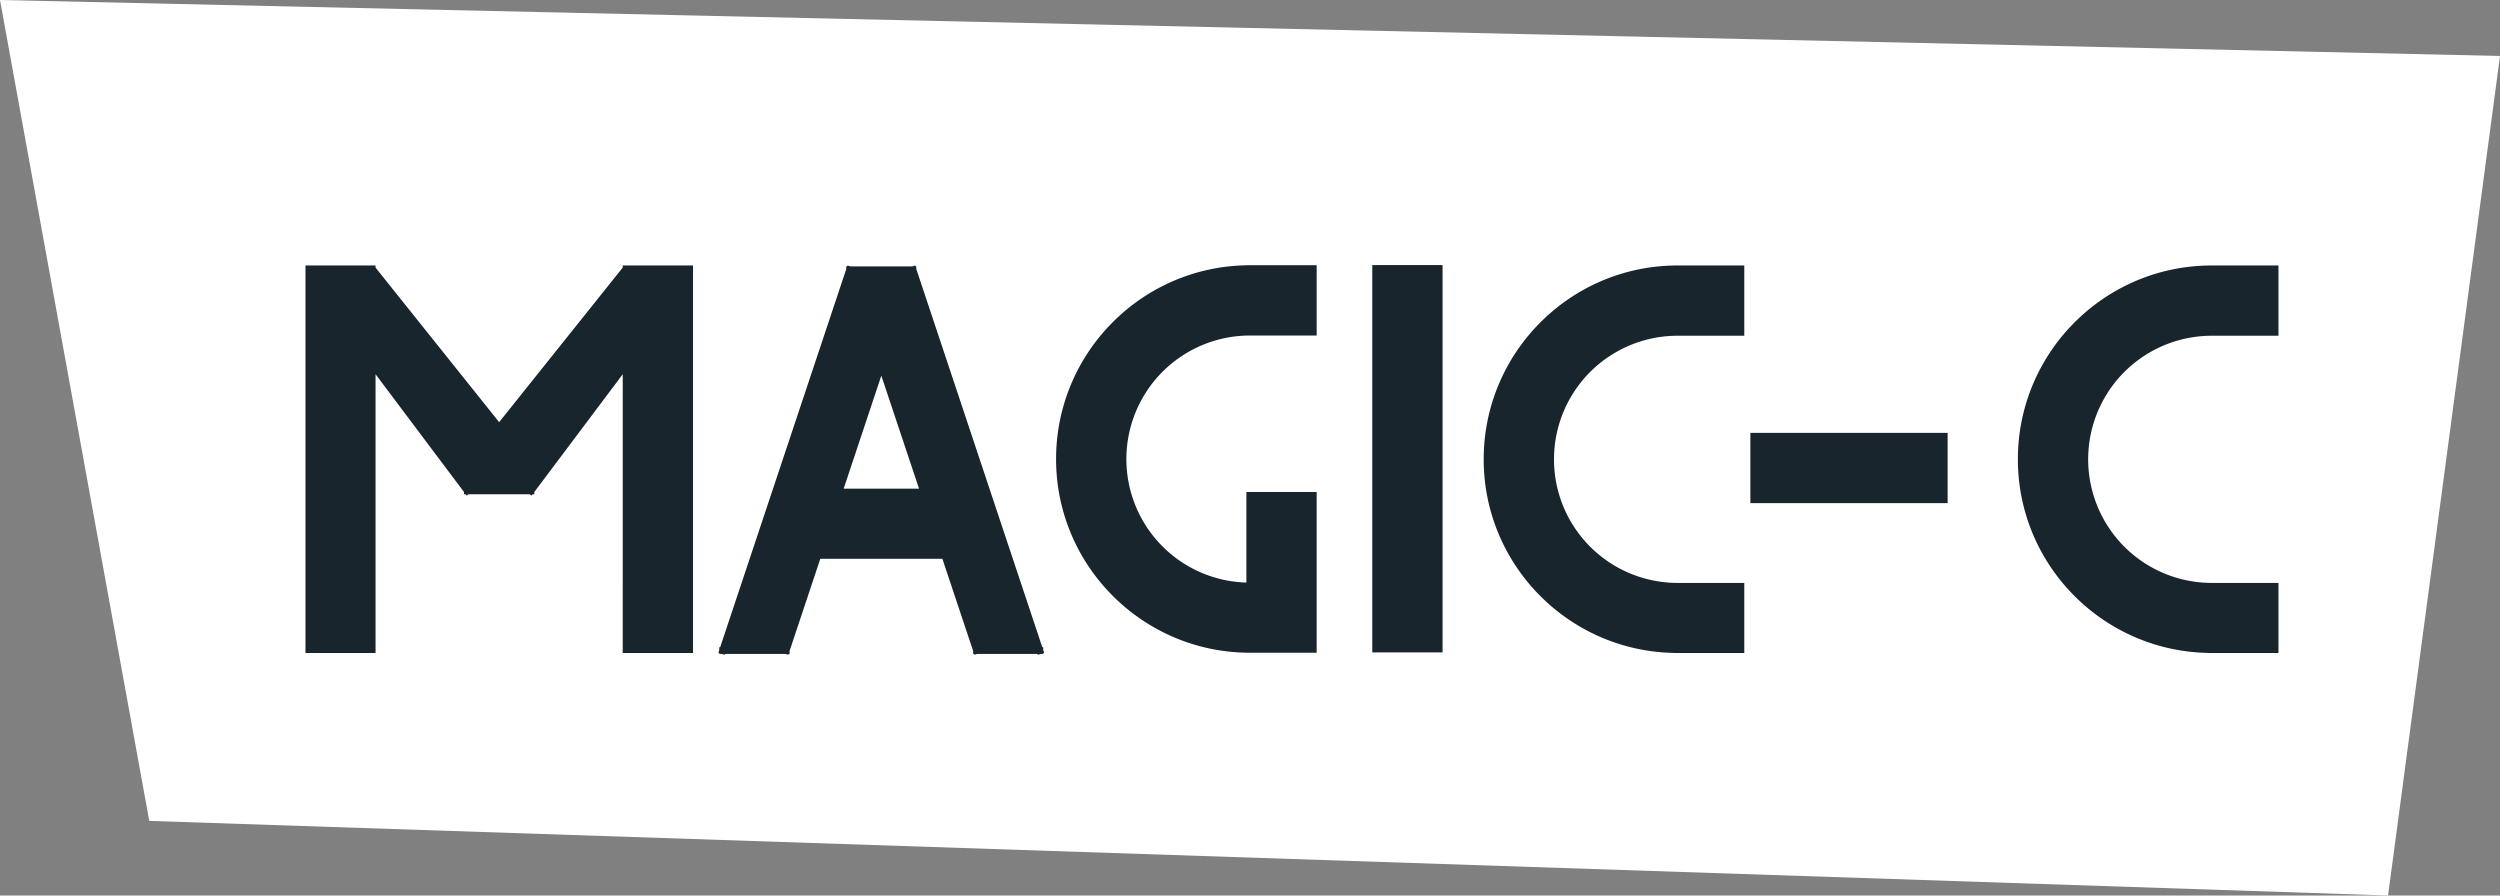 <svg width="134" height="48" viewBox="0 0 134 48" xmlns="http://www.w3.org/2000/svg"><rect x="0" y="0" width="134" height="48" fill="#808080" stroke="none"/><title>Miami</title><g fill="none" fill-rule="evenodd"><path fill="#FFF" d="M0 0l8 44 120 4 6-45z"/><path d="M16.374 14.228V35h3.756V20.06l4.74 6.312v.12h.09l.054.072.096-.072h3.288l.096.072.054-.072h.09v-.12l4.74-6.312V35h3.768V14.228h-3.768v.114l-6.624 8.286-6.624-8.283v-.117h-3.756zm30.865 5.906l-2.019 6.06h4.041l-2.022-6.06zm-1.815-5.904l.144.048h3.336l.144-.048.018.048h.048v.141l6.753 20.271h.051v.15l.048.147-.048.015v.048h-.147l-.147.048-.015-.048h-3.237l-.144.048-.015-.048h-.051v-.153l-1.65-4.947h-6.543l-1.647 4.938v.162h-.051l-.015.048-.144-.048h-3.246l-.018.048-.144-.048h-.15v-.051l-.048-.015.048-.153v-.141h.048l6.756-20.262v-.15h.051l.015-.048zm21.394-.014v.003c-5.654.097-10.212 4.712-10.212 10.389 0 5.661 4.552 10.274 10.2 10.377v.003h3.768v-8.616h-3.768v4.854a6.62 6.62 0 0 1-6.432-6.618 6.624 6.624 0 0 1 6.624-6.624h3.576v-3.768H66.818zm6.736-.008v20.76h3.768v-20.76h-3.768zm16.184.02v.003c-5.654.097-10.212 4.712-10.212 10.389 0 5.665 4.558 10.28 10.212 10.377V35h3.756v-3.756h-3.576a6.624 6.624 0 1 1 0-13.248h3.576v-3.768h-3.756zM93.82 23.2v3.768h10.572V23.2H93.82zm24.55-8.972v.003c-5.654.097-10.212 4.712-10.212 10.389 0 5.665 4.558 10.28 10.212 10.377V35h3.756v-3.756h-3.576a6.624 6.624 0 1 1 0-13.248h3.576v-3.768h-3.756z" fill="#18252D"/></g></svg>
